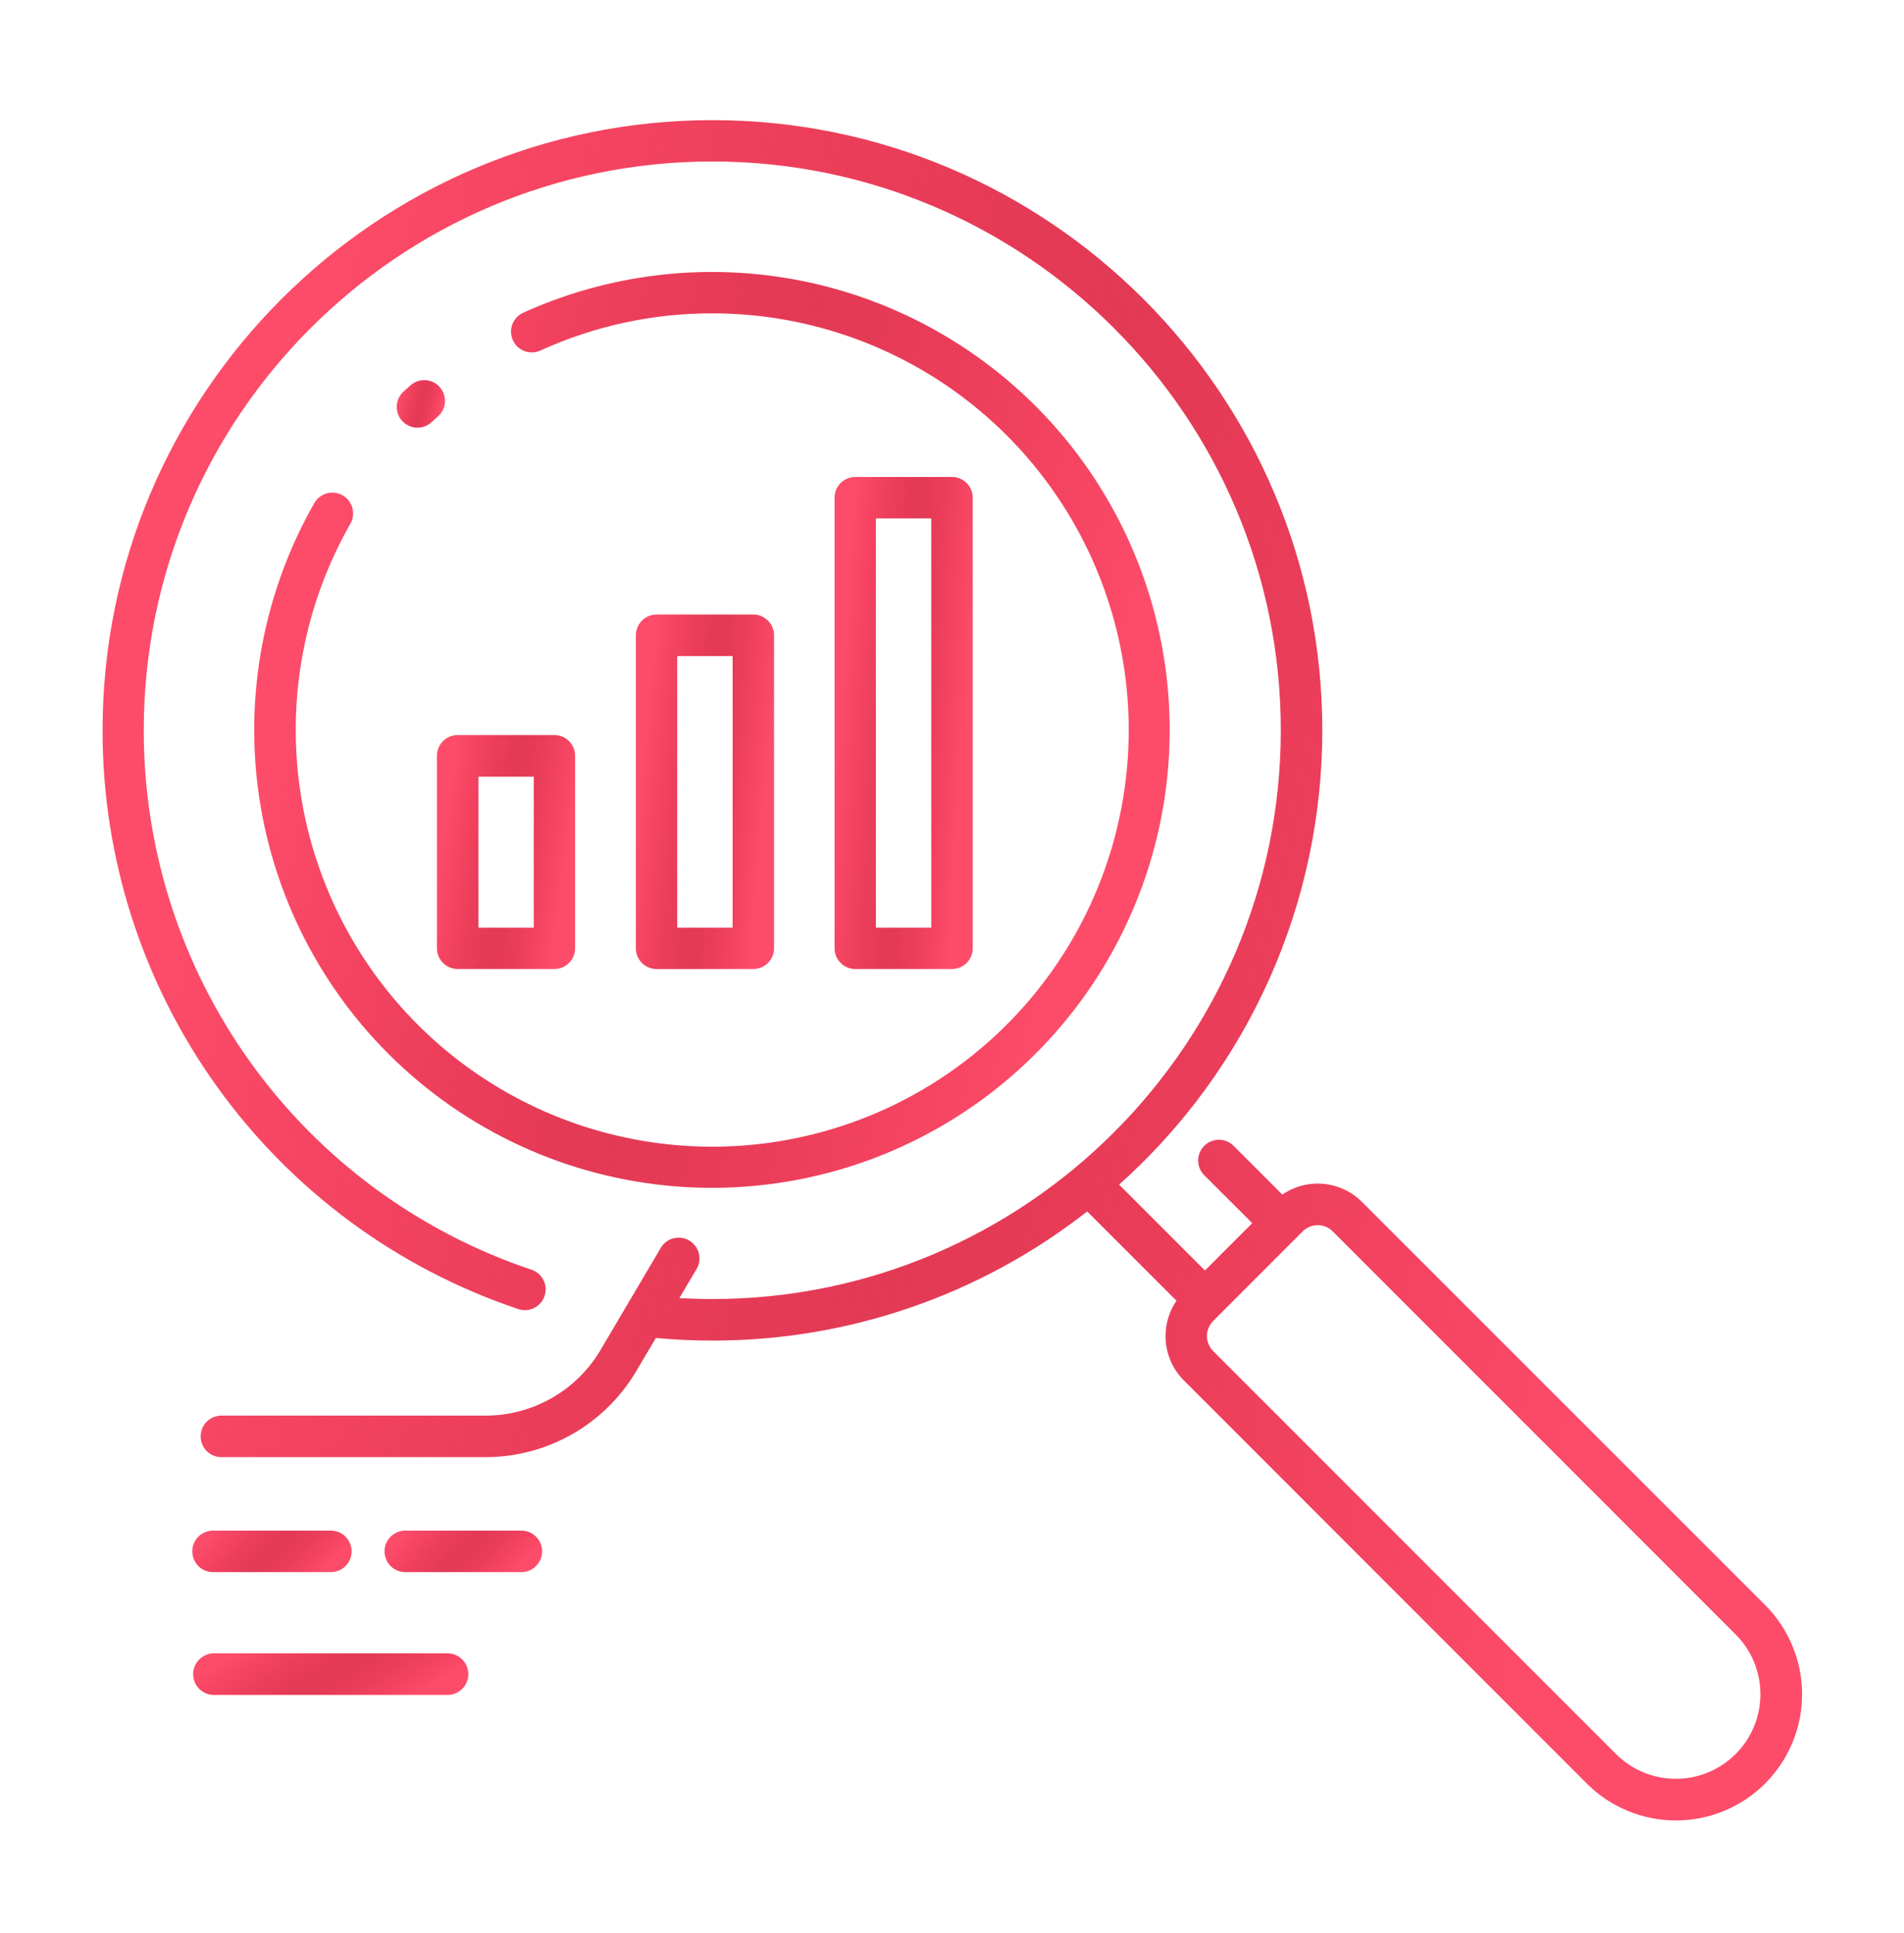 <svg width="67" height="68" viewBox="0 0 67 68" fill="none" xmlns="http://www.w3.org/2000/svg">
<path d="M47.931 42.28C47.568 41.916 47.088 41.69 46.575 41.642C46.063 41.594 45.549 41.727 45.124 42.018L43.409 40.304C43.341 40.236 43.261 40.182 43.172 40.146C43.083 40.109 42.988 40.09 42.892 40.09C42.796 40.09 42.701 40.109 42.613 40.146C42.524 40.183 42.444 40.237 42.376 40.305C42.308 40.373 42.254 40.453 42.218 40.542C42.181 40.63 42.162 40.725 42.162 40.821C42.162 40.917 42.181 41.012 42.218 41.101C42.255 41.19 42.309 41.27 42.377 41.338L44.065 43.023L42.401 44.688L39.381 41.668C41.631 39.658 43.431 37.195 44.664 34.441C45.896 31.687 46.532 28.704 46.531 25.687C46.531 13.851 36.901 4.226 25.07 4.226C13.239 4.226 3.609 13.856 3.609 25.687C3.604 30.185 5.014 34.571 7.638 38.224C10.262 41.877 13.969 44.612 18.233 46.044C18.324 46.075 18.42 46.088 18.517 46.082C18.613 46.076 18.707 46.05 18.793 46.008C18.88 45.965 18.957 45.906 19.02 45.834C19.084 45.761 19.132 45.677 19.163 45.585C19.193 45.494 19.206 45.397 19.199 45.301C19.192 45.205 19.166 45.111 19.123 45.025C19.08 44.939 19.02 44.862 18.947 44.8C18.874 44.737 18.789 44.689 18.698 44.659C14.721 43.327 11.264 40.777 8.817 37.372C6.369 33.967 5.055 29.878 5.059 25.684C5.059 14.654 14.034 5.68 25.064 5.68C36.094 5.68 45.07 14.654 45.07 25.684C45.07 36.715 36.095 45.693 25.064 45.693C24.679 45.693 24.292 45.681 23.906 45.659L24.526 44.612C24.616 44.446 24.638 44.251 24.587 44.069C24.536 43.886 24.417 43.731 24.254 43.635C24.091 43.538 23.898 43.509 23.713 43.553C23.529 43.596 23.369 43.71 23.267 43.869L21.104 47.533C20.686 48.221 20.099 48.79 19.398 49.185C18.698 49.581 17.907 49.79 17.102 49.793H7.762C7.573 49.801 7.395 49.881 7.264 50.017C7.134 50.154 7.061 50.335 7.061 50.523C7.061 50.712 7.134 50.894 7.264 51.03C7.395 51.166 7.573 51.246 7.762 51.254H17.102C18.16 51.251 19.199 50.976 20.12 50.455C21.04 49.934 21.811 49.185 22.359 48.28L23.079 47.063C23.733 47.123 24.402 47.154 25.064 47.154C29.847 47.16 34.493 45.56 38.258 42.611L41.399 45.752C41.109 46.177 40.977 46.689 41.024 47.202C41.072 47.714 41.297 48.193 41.661 48.557L55.834 62.732C56.666 63.565 57.795 64.033 58.972 64.034C60.15 64.034 61.279 63.567 62.112 62.735C62.945 61.903 63.413 60.774 63.414 59.597C63.414 58.42 62.947 57.29 62.115 56.457L47.931 42.28ZM61.075 61.698C60.516 62.255 59.76 62.568 58.971 62.568C58.182 62.568 57.425 62.255 56.867 61.698L42.689 47.521C42.55 47.381 42.471 47.191 42.471 46.993C42.471 46.796 42.55 46.606 42.689 46.466L45.843 43.312C45.983 43.173 46.172 43.094 46.37 43.094C46.568 43.094 46.758 43.173 46.898 43.312L61.075 57.49C61.351 57.766 61.571 58.094 61.72 58.455C61.87 58.816 61.947 59.203 61.947 59.594C61.947 59.985 61.87 60.372 61.72 60.733C61.571 61.094 61.351 61.422 61.075 61.698Z" fill="url(#paint0_linear_159_126)"/>
<path d="M14.447 13.551C14.364 13.624 14.281 13.699 14.199 13.774C14.056 13.904 13.97 14.086 13.962 14.28C13.953 14.473 14.021 14.662 14.152 14.806C14.283 14.948 14.465 15.034 14.658 15.043C14.852 15.051 15.041 14.983 15.184 14.852L15.41 14.65C15.556 14.523 15.645 14.342 15.658 14.149C15.671 13.956 15.606 13.765 15.478 13.619C15.351 13.473 15.17 13.384 14.977 13.372C14.784 13.359 14.593 13.424 14.447 13.551Z" fill="url(#paint1_linear_159_126)"/>
<path d="M12.058 17.423C11.89 17.327 11.69 17.302 11.503 17.353C11.316 17.403 11.157 17.526 11.061 17.694C9.161 21.026 8.512 24.927 9.231 28.695C9.951 32.462 11.991 35.85 14.985 38.247C17.979 40.645 21.731 41.895 25.565 41.773C29.399 41.651 33.063 40.165 35.899 37.582C38.735 34.999 40.556 31.489 41.035 27.683C41.513 23.878 40.618 20.026 38.51 16.821C36.401 13.617 33.219 11.27 29.534 10.202C25.85 9.135 21.906 9.418 18.411 10.999C18.324 11.039 18.245 11.095 18.18 11.165C18.114 11.236 18.063 11.318 18.029 11.408C17.995 11.497 17.98 11.593 17.983 11.689C17.986 11.785 18.008 11.879 18.047 11.966C18.087 12.054 18.143 12.133 18.213 12.198C18.284 12.264 18.366 12.315 18.456 12.349C18.545 12.382 18.641 12.398 18.737 12.395C18.833 12.392 18.927 12.37 19.015 12.33C20.913 11.465 22.976 11.018 25.063 11.022C28.286 11.022 31.419 12.084 33.977 14.044C36.535 16.004 38.376 18.753 39.214 21.864C40.053 24.976 39.842 28.278 38.615 31.258C37.388 34.238 35.213 36.73 32.427 38.35C29.64 39.969 26.398 40.625 23.201 40.215C20.005 39.806 17.032 38.355 14.743 36.085C12.455 33.816 10.978 30.856 10.542 27.663C10.105 24.47 10.733 21.222 12.329 18.422C12.377 18.338 12.408 18.247 12.42 18.151C12.432 18.056 12.425 17.959 12.4 17.866C12.375 17.774 12.332 17.687 12.273 17.611C12.214 17.535 12.141 17.471 12.058 17.423Z" fill="url(#paint2_linear_159_126)"/>
<path d="M7.497 59.618H15.78C15.968 59.61 16.146 59.529 16.277 59.393C16.407 59.257 16.48 59.076 16.48 58.887C16.48 58.698 16.407 58.517 16.277 58.381C16.146 58.245 15.968 58.164 15.78 58.156H7.497C7.309 58.164 7.131 58.245 7 58.381C6.87 58.517 6.797 58.698 6.797 58.887C6.797 59.076 6.87 59.257 7 59.393C7.131 59.529 7.309 59.61 7.497 59.618Z" fill="url(#paint3_linear_159_126)"/>
<path d="M18.347 55.298C18.541 55.298 18.726 55.221 18.863 55.084C19 54.947 19.077 54.762 19.077 54.568C19.077 54.374 19 54.189 18.863 54.052C18.726 53.915 18.541 53.838 18.347 53.838H14.261C14.068 53.838 13.882 53.915 13.745 54.052C13.608 54.189 13.531 54.374 13.531 54.568C13.531 54.762 13.608 54.947 13.745 55.084C13.882 55.221 14.068 55.298 14.261 55.298H18.347Z" fill="url(#paint4_linear_159_126)"/>
<path d="M7.496 55.298H11.644C11.838 55.298 12.024 55.221 12.16 55.084C12.297 54.947 12.374 54.762 12.374 54.568C12.374 54.374 12.297 54.189 12.16 54.052C12.024 53.915 11.838 53.838 11.644 53.838H7.496C7.302 53.838 7.116 53.915 6.979 54.052C6.843 54.189 6.766 54.374 6.766 54.568C6.766 54.762 6.843 54.947 6.979 55.084C7.116 55.221 7.302 55.298 7.496 55.298Z" fill="url(#paint5_linear_159_126)"/>
<path d="M33.5 34.085C33.693 34.085 33.879 34.008 34.016 33.871C34.153 33.734 34.23 33.548 34.23 33.355V17.506C34.23 17.312 34.153 17.127 34.016 16.99C33.879 16.853 33.693 16.776 33.5 16.776H30.097C29.904 16.776 29.718 16.853 29.581 16.99C29.444 17.127 29.367 17.312 29.367 17.506V33.355C29.367 33.548 29.444 33.734 29.581 33.871C29.718 34.008 29.904 34.085 30.097 34.085H33.5ZM30.822 18.235H32.77V32.63H30.822V18.235Z" fill="url(#paint6_linear_159_126)"/>
<path d="M26.508 34.084C26.701 34.084 26.887 34.008 27.024 33.871C27.161 33.734 27.238 33.548 27.238 33.354V22.348C27.238 22.252 27.219 22.157 27.183 22.068C27.146 21.979 27.092 21.898 27.024 21.831C26.956 21.763 26.876 21.709 26.787 21.672C26.699 21.635 26.604 21.616 26.508 21.616H23.105C23.009 21.616 22.914 21.635 22.826 21.672C22.737 21.709 22.656 21.763 22.588 21.831C22.521 21.898 22.467 21.979 22.43 22.068C22.394 22.157 22.375 22.252 22.375 22.348V33.356C22.375 33.549 22.452 33.735 22.589 33.872C22.726 34.009 22.912 34.086 23.105 34.086L26.508 34.084ZM23.831 23.077H25.78V32.629H23.831V23.077Z" fill="url(#paint7_linear_159_126)"/>
<path d="M15.375 33.354C15.375 33.548 15.452 33.733 15.589 33.87C15.726 34.007 15.912 34.084 16.105 34.084H19.508C19.701 34.084 19.887 34.007 20.024 33.87C20.161 33.733 20.238 33.548 20.238 33.354V26.585C20.238 26.391 20.161 26.205 20.024 26.068C19.887 25.931 19.701 25.855 19.508 25.855H16.105C15.912 25.855 15.726 25.931 15.589 26.068C15.452 26.205 15.375 26.391 15.375 26.585V33.354ZM16.837 27.32H18.783V32.629H16.837V27.32Z" fill="url(#paint8_linear_159_126)"/>
<defs>
<linearGradient id="paint0_linear_159_126" x1="48.254" y1="82.82" x2="-20.117" y2="66.444" gradientUnits="userSpaceOnUse">
<stop stop-color="#FD4C69"/>
<stop offset="0.363" stop-color="#DB082B" stop-opacity="0.8"/>
<stop offset="0.755" stop-color="#FD4C69"/>
</linearGradient>
<linearGradient id="paint1_linear_159_126" x1="15.229" y1="15.569" x2="13.29" y2="15.097" gradientUnits="userSpaceOnUse">
<stop stop-color="#FD4C69"/>
<stop offset="0.363" stop-color="#DB082B" stop-opacity="0.8"/>
<stop offset="0.755" stop-color="#FD4C69"/>
</linearGradient>
<linearGradient id="paint2_linear_159_126" x1="32.994" y1="51.9" x2="-3.835" y2="43.079" gradientUnits="userSpaceOnUse">
<stop stop-color="#FD4C69"/>
<stop offset="0.363" stop-color="#DB082B" stop-opacity="0.8"/>
<stop offset="0.755" stop-color="#FD4C69"/>
</linearGradient>
<linearGradient id="paint3_linear_159_126" x1="14.025" y1="60.077" x2="10.698" y2="54.797" gradientUnits="userSpaceOnUse">
<stop stop-color="#FD4C69"/>
<stop offset="0.363" stop-color="#DB082B" stop-opacity="0.8"/>
<stop offset="0.755" stop-color="#FD4C69"/>
</linearGradient>
<linearGradient id="paint4_linear_159_126" x1="17.671" y1="55.757" x2="14.003" y2="52.42" gradientUnits="userSpaceOnUse">
<stop stop-color="#FD4C69"/>
<stop offset="0.363" stop-color="#DB082B" stop-opacity="0.8"/>
<stop offset="0.755" stop-color="#FD4C69"/>
</linearGradient>
<linearGradient id="paint5_linear_159_126" x1="10.953" y1="55.757" x2="7.28" y2="52.379" gradientUnits="userSpaceOnUse">
<stop stop-color="#FD4C69"/>
<stop offset="0.363" stop-color="#DB082B" stop-opacity="0.8"/>
<stop offset="0.755" stop-color="#FD4C69"/>
</linearGradient>
<linearGradient id="paint6_linear_159_126" x1="32.997" y1="39.521" x2="27.146" y2="39.128" gradientUnits="userSpaceOnUse">
<stop stop-color="#FD4C69"/>
<stop offset="0.363" stop-color="#DB082B" stop-opacity="0.8"/>
<stop offset="0.755" stop-color="#FD4C69"/>
</linearGradient>
<linearGradient id="paint7_linear_159_126" x1="26.005" y1="38.002" x2="20.178" y2="37.458" gradientUnits="userSpaceOnUse">
<stop stop-color="#FD4C69"/>
<stop offset="0.363" stop-color="#DB082B" stop-opacity="0.8"/>
<stop offset="0.755" stop-color="#FD4C69"/>
</linearGradient>
<linearGradient id="paint8_linear_159_126" x1="19.005" y1="36.669" x2="13.242" y2="35.854" gradientUnits="userSpaceOnUse">
<stop stop-color="#FD4C69"/>
<stop offset="0.363" stop-color="#DB082B" stop-opacity="0.8"/>
<stop offset="0.755" stop-color="#FD4C69"/>
</linearGradient>
</defs>
</svg>
